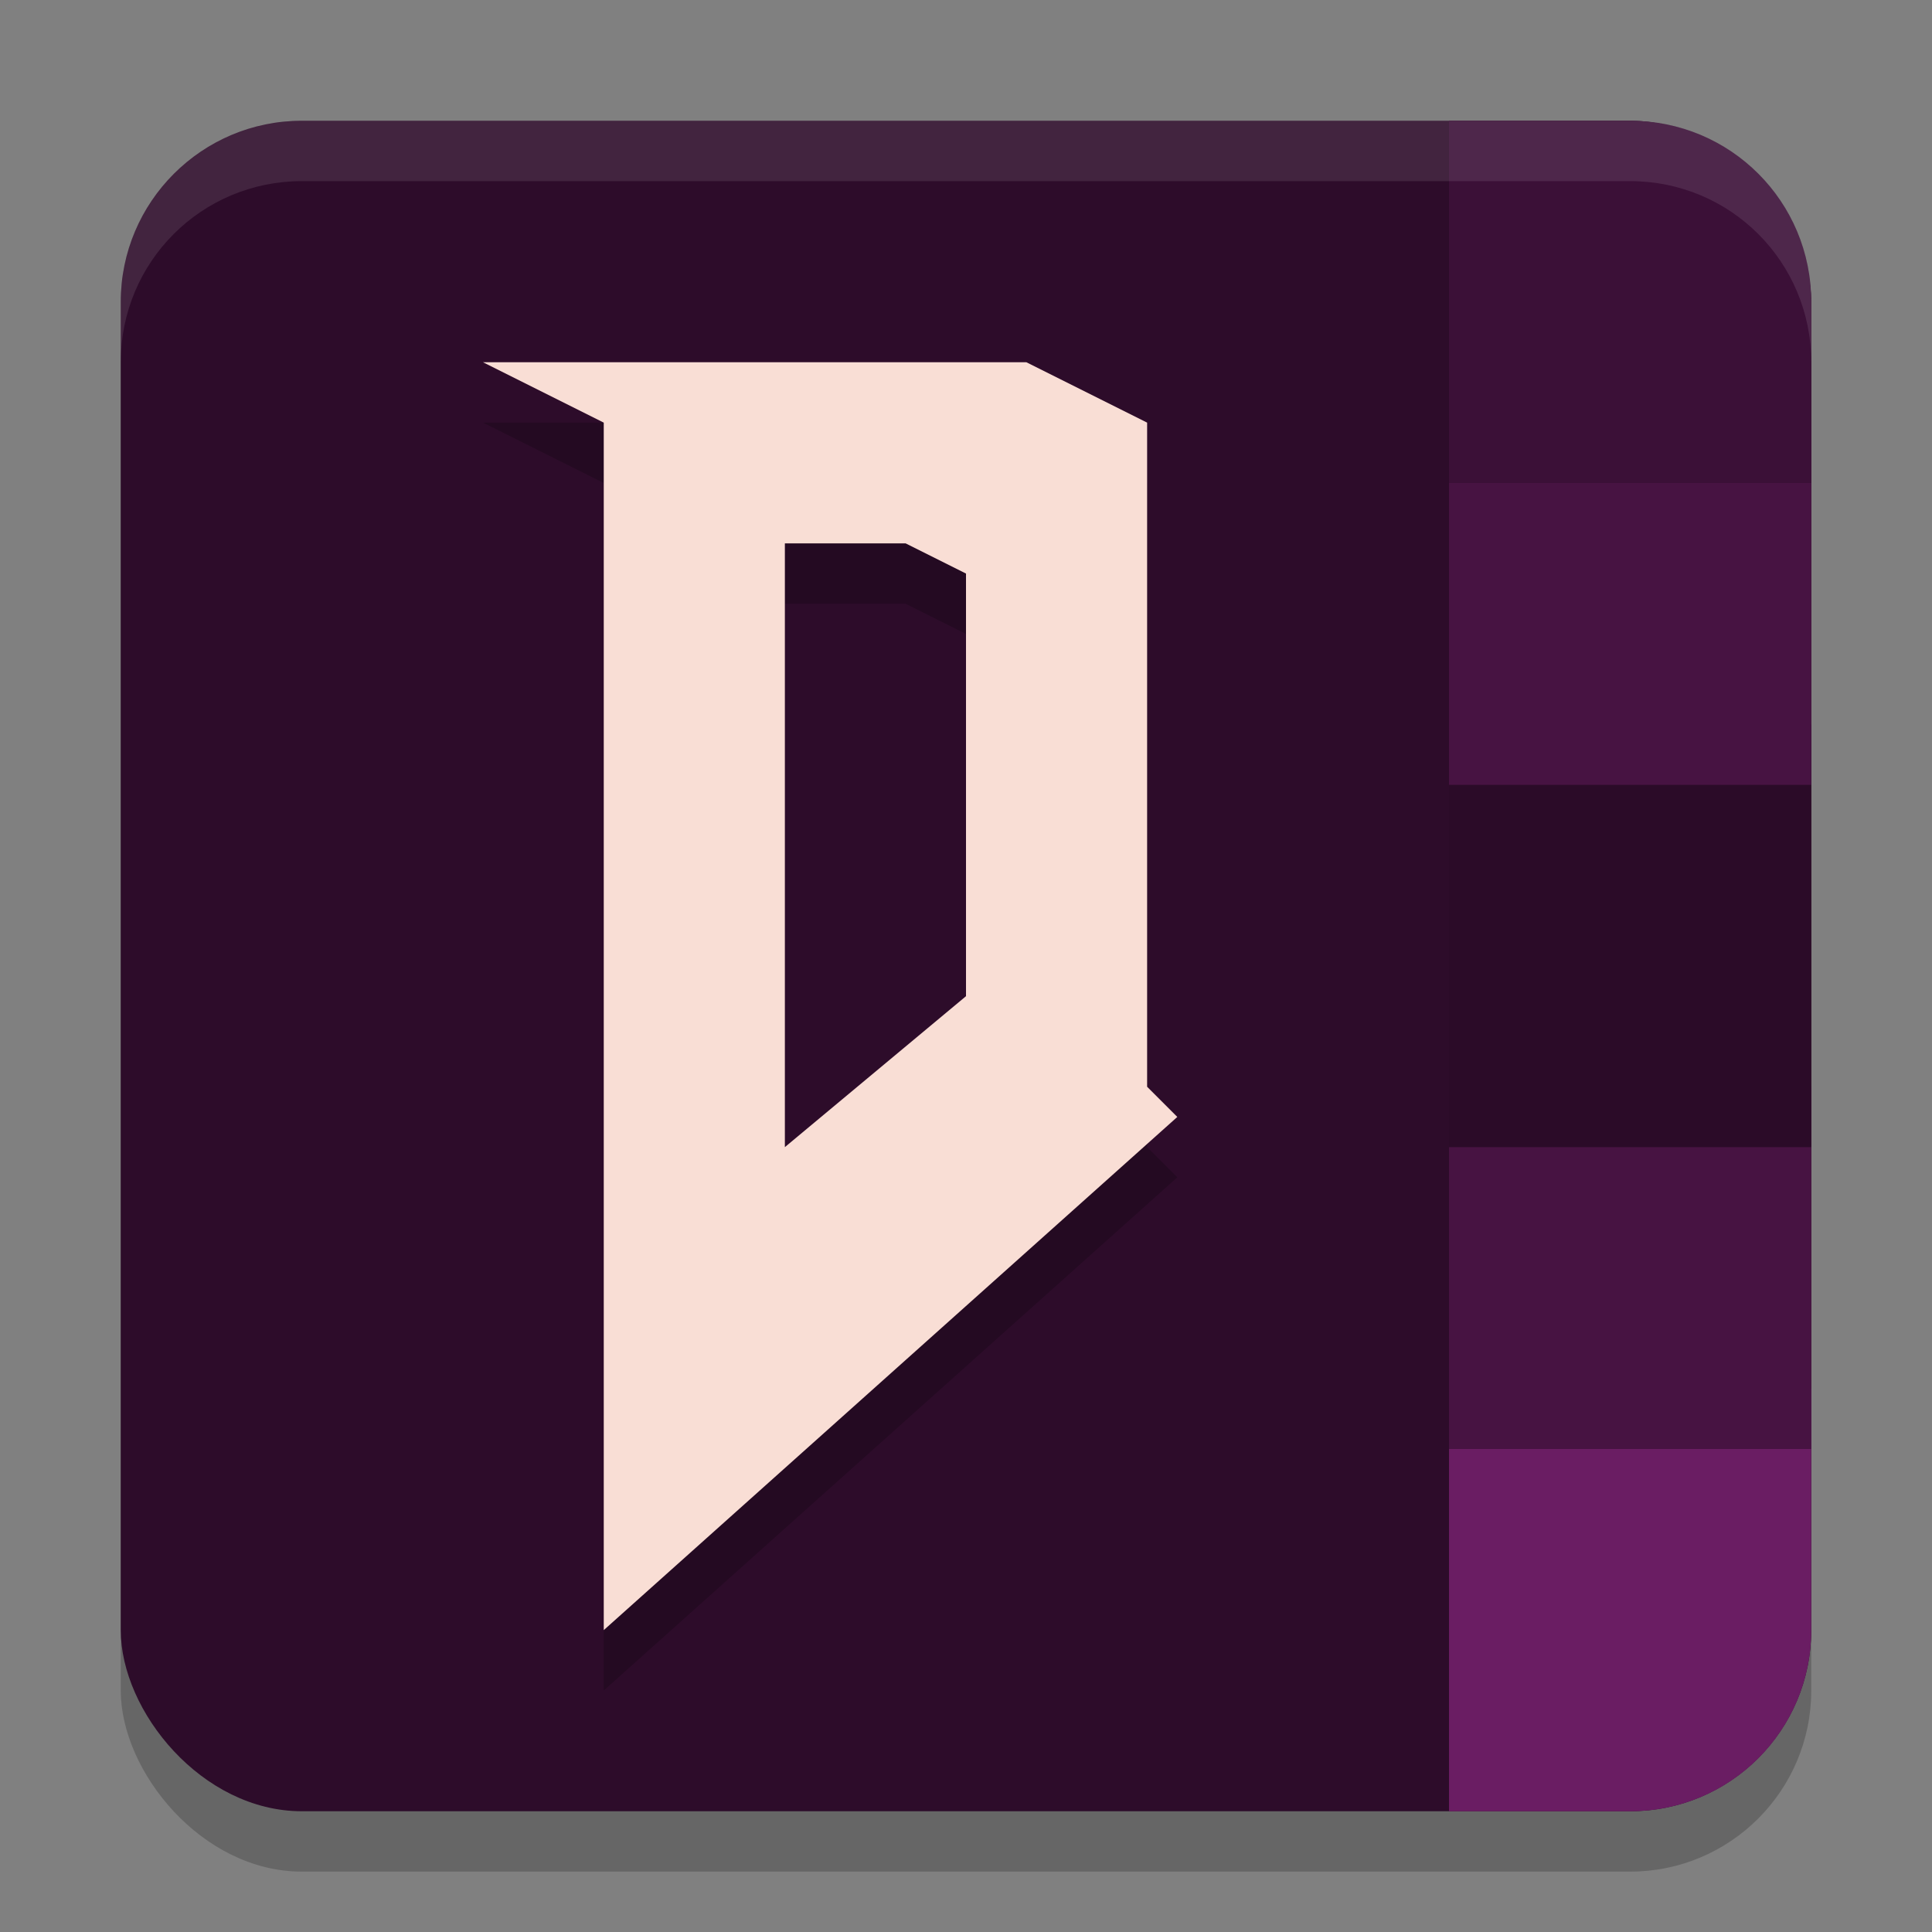 <svg xmlns="http://www.w3.org/2000/svg" width="32" height="32" version="1.1">
 <rect width="100%" height="100%" fill="#808080" stroke="none"/>
 <rect style="opacity:0.2" width="28" height="28" x="2" y="3" rx="3" ry="3"/>
 <rect style="fill:#2d0c2a" width="28" height="28" x="2" y="2" rx="3" ry="3"/>
 <path style="fill:#6a1d63" d="M 24 23 L 24 30 L 27 30 C 28.662 30 30 28.662 30 27 L 30 23 L 24 23 z"/>
 <rect style="fill:#471342" width="6" height="6" x="24" y="18"/>
 <rect style="fill:#2b0b28" width="6" height="7" x="24" y="12"/>
 <rect style="fill:#471342" width="6" height="6" x="24" y="7"/>
 <path style="opacity:0.2" d="M 8,7 10,8 V 28 L 19.5,19.5 19,19 V 8 L 17,7 Z M 15,10 16,10.5 V 17.5 L 13,20 V 10 Z"/>
 <path style="fill:#f9ded5" d="M 8,6 10,7 V 27 L 19.5,18.5 19,18 V 7 L 17,6 Z M 15,9 16,9.5 V 16.5 L 13,19 V 9 Z"/>
 <path style="fill:#3b1037" d="M 24 2 L 24 8 L 30 8 L 30 5 C 30 3.338 28.662 2 27 2 L 24 2 z"/>
 <path style="fill:#ffffff;opacity:0.1" d="M 5 2 C 3.338 2 2 3.338 2 5 L 2 6 C 2 4.338 3.338 3 5 3 L 27 3 C 28.662 3 30 4.338 30 6 L 30 5 C 30 3.338 28.662 2 27 2 L 5 2 z"/>
</svg>
